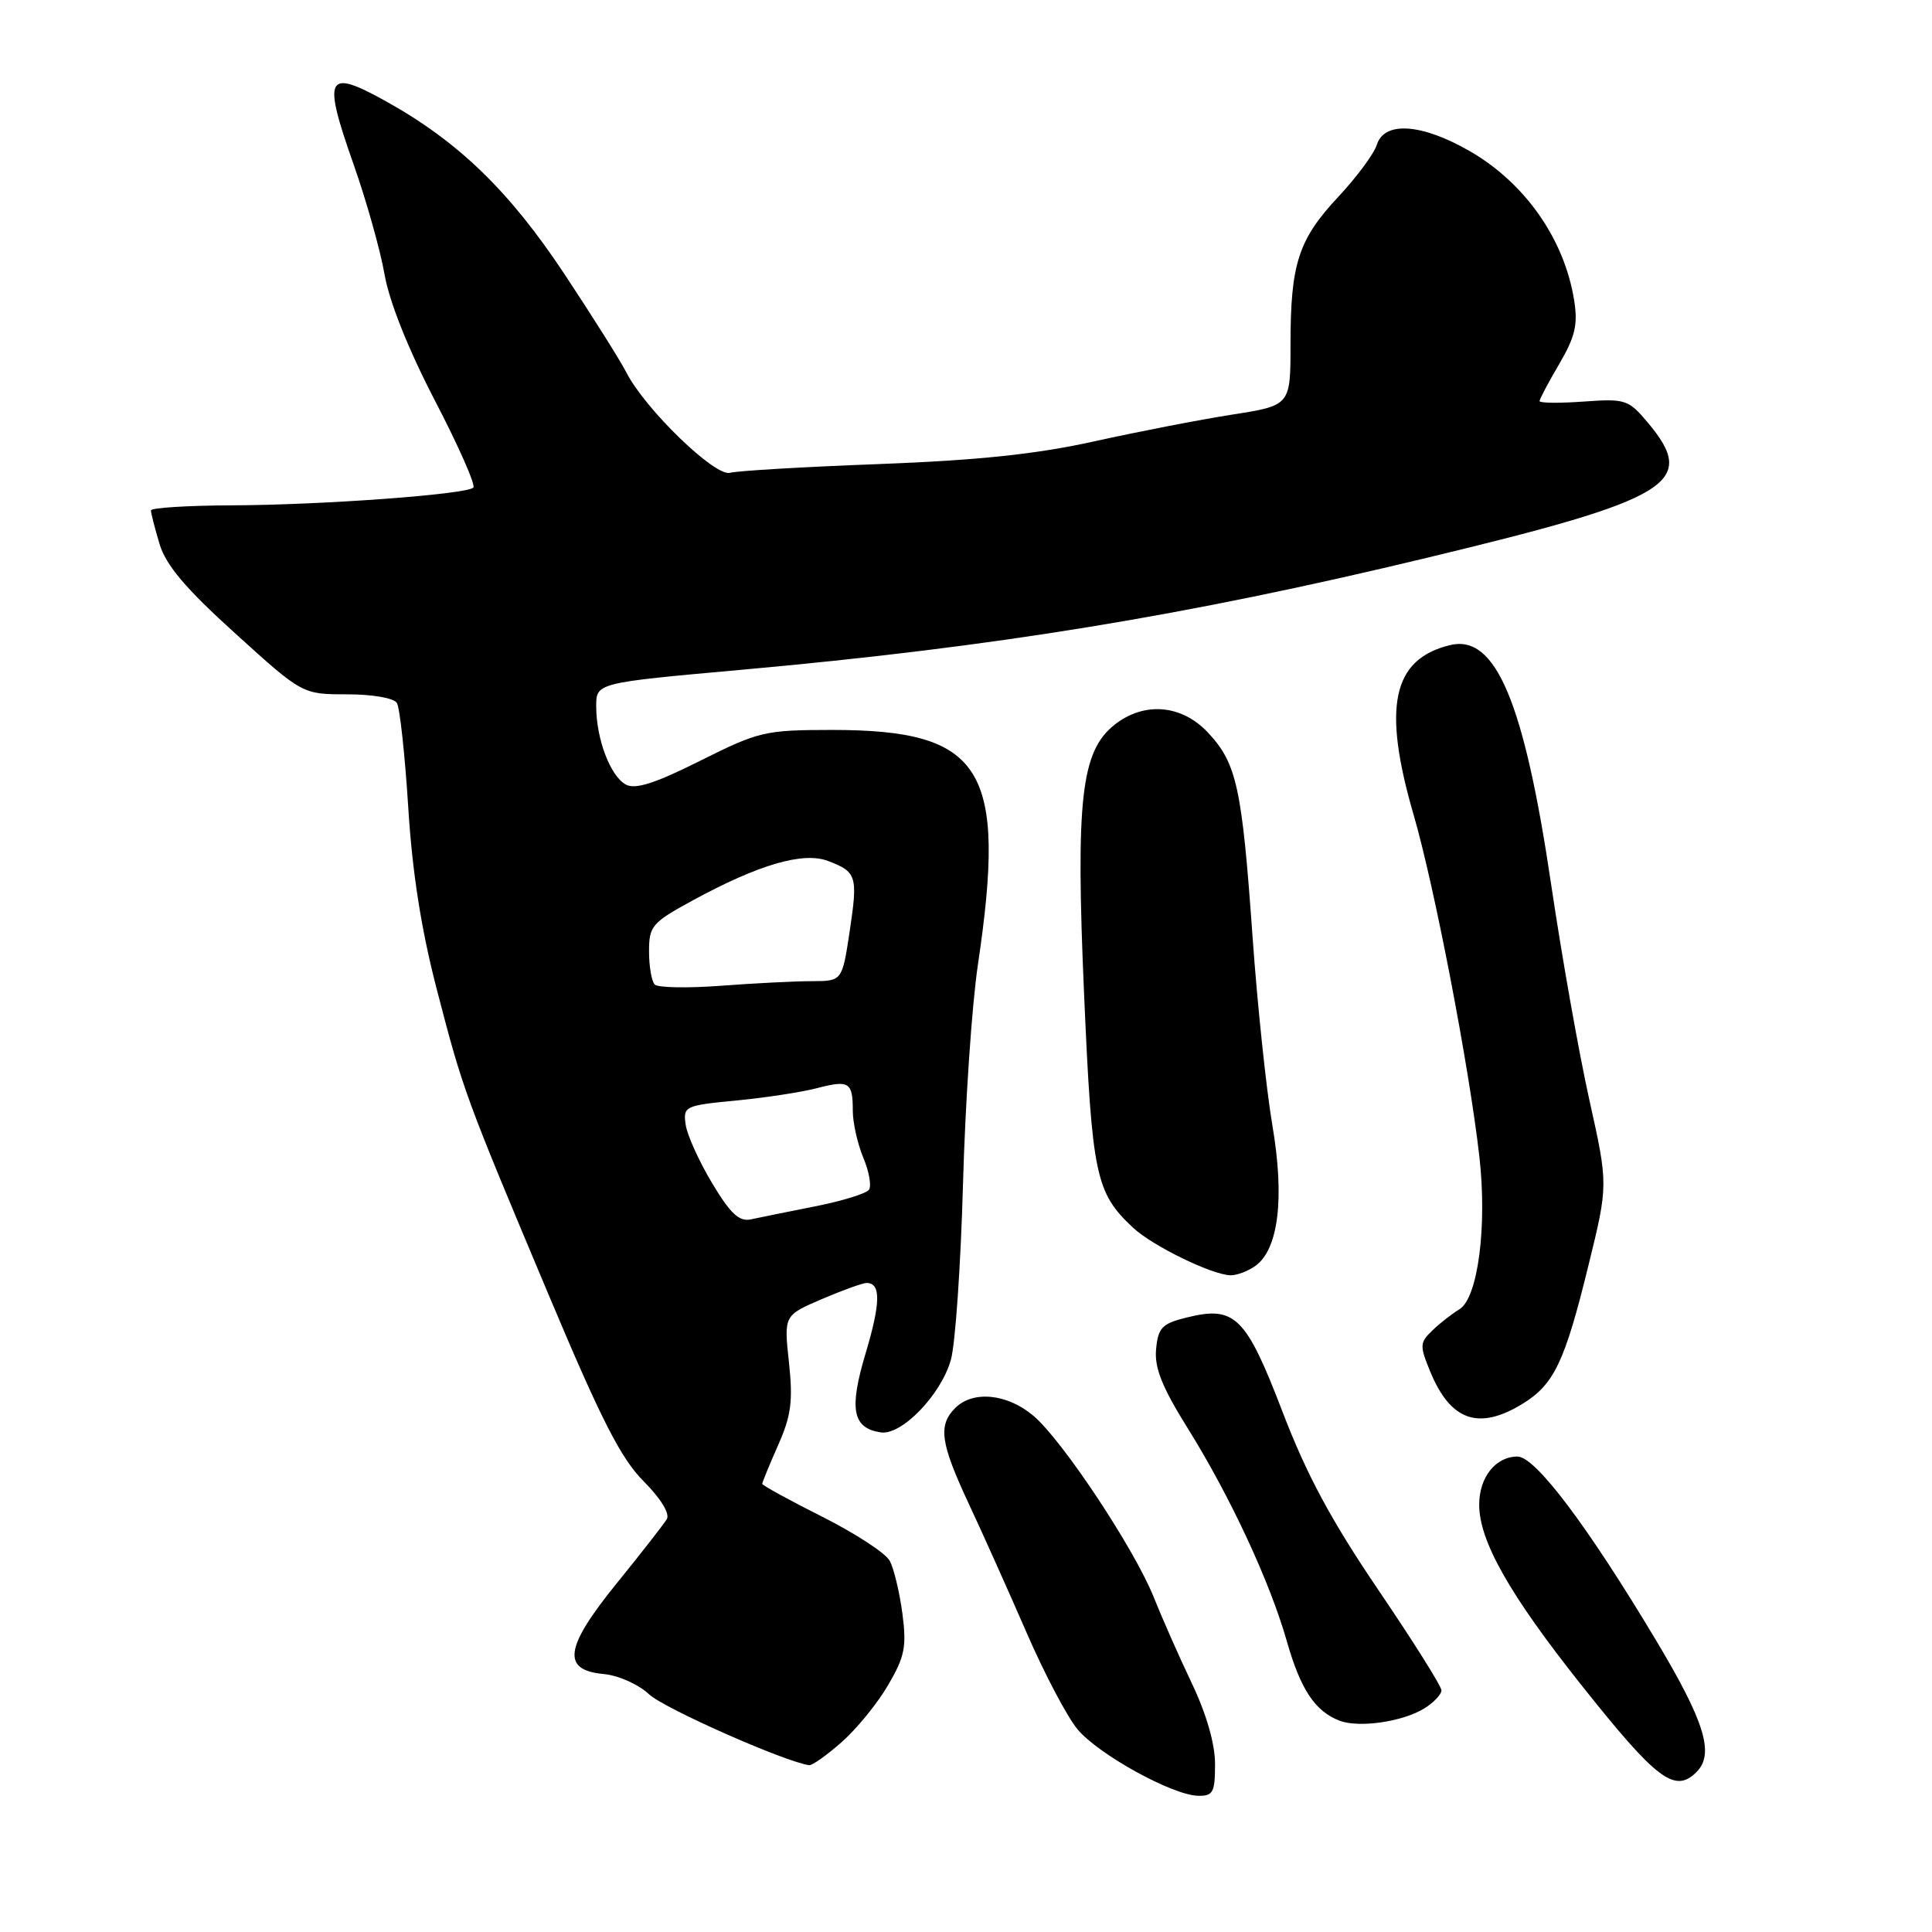 <?xml version="1.0" encoding="UTF-8" standalone="no"?>
<!DOCTYPE svg PUBLIC "-//W3C//DTD SVG 1.1//EN" "http://www.w3.org/Graphics/SVG/1.1/DTD/svg11.dtd" >
<svg xmlns="http://www.w3.org/2000/svg" xmlns:xlink="http://www.w3.org/1999/xlink" version="1.1" viewBox="0 0 256 256">
 <g >
 <path fill="currentColor"
d=" M 161.00 233.75 C 161.00 231.07 159.86 227.10 157.90 223.00 C 156.20 219.43 153.95 214.33 152.89 211.67 C 150.34 205.27 140.76 190.81 136.91 187.58 C 133.44 184.66 128.92 184.22 126.57 186.57 C 124.27 188.87 124.61 191.22 128.38 199.28 C 130.24 203.25 133.68 210.94 136.04 216.36 C 138.39 221.78 141.43 227.54 142.79 229.16 C 145.60 232.50 155.37 237.88 158.75 237.95 C 160.74 237.99 161.00 237.51 161.00 233.75 Z  M 224.80 234.80 C 227.20 232.40 225.89 228.14 219.47 217.41 C 210.36 202.18 203.44 193.00 201.08 193.00 C 198.18 193.00 196.00 195.74 196.00 199.38 C 196.00 204.19 200.00 211.26 209.47 223.19 C 219.54 235.87 221.92 237.68 224.80 234.80 Z  M 111.50 230.86 C 113.47 229.14 116.24 225.74 117.66 223.32 C 119.89 219.51 120.15 218.21 119.57 213.78 C 119.19 210.96 118.44 207.83 117.90 206.82 C 117.36 205.81 113.34 203.18 108.96 200.98 C 104.58 198.78 101.00 196.81 101.00 196.62 C 101.00 196.42 101.95 194.11 103.10 191.50 C 104.84 187.58 105.09 185.65 104.54 180.52 C 103.87 174.30 103.87 174.30 108.87 172.15 C 111.62 170.97 114.30 170.00 114.83 170.00 C 116.74 170.00 116.70 172.63 114.69 179.35 C 112.48 186.75 112.96 189.24 116.72 189.80 C 119.47 190.21 124.67 184.84 125.99 180.21 C 126.58 178.17 127.30 167.72 127.60 157.00 C 127.89 146.28 128.78 133.17 129.57 127.88 C 133.45 101.80 130.29 96.72 110.22 96.72 C 101.37 96.73 100.57 96.91 92.79 100.80 C 86.81 103.80 84.19 104.64 82.93 103.96 C 80.88 102.86 79.00 97.91 79.00 93.59 C 79.00 90.48 79.00 90.48 98.25 88.75 C 131.82 85.73 157.18 81.59 189.00 73.93 C 221.58 66.10 225.05 63.97 218.32 55.97 C 215.77 52.94 215.36 52.81 209.82 53.21 C 206.62 53.44 204.00 53.41 204.00 53.15 C 204.00 52.89 205.17 50.67 206.61 48.22 C 208.72 44.62 209.10 43.01 208.58 39.78 C 207.28 31.66 202.06 24.22 194.69 19.99 C 188.35 16.36 183.44 16.03 182.44 19.17 C 182.07 20.37 179.77 23.47 177.34 26.07 C 172.04 31.74 171.00 34.94 171.00 45.61 C 171.00 53.73 171.00 53.73 163.25 54.94 C 158.99 55.61 150.78 57.20 145.00 58.48 C 137.34 60.18 129.64 60.99 116.50 61.49 C 106.60 61.86 97.71 62.38 96.73 62.65 C 94.76 63.20 85.47 54.21 82.99 49.34 C 82.19 47.78 78.51 41.93 74.81 36.34 C 67.47 25.27 60.70 18.72 51.05 13.37 C 43.23 9.04 42.72 10.06 46.85 21.77 C 48.54 26.57 50.39 33.13 50.95 36.34 C 51.58 39.97 54.10 46.29 57.64 53.10 C 60.76 59.10 63.05 64.29 62.72 64.61 C 61.82 65.51 42.83 66.91 30.75 66.96 C 24.84 66.98 20.00 67.29 20.00 67.63 C 20.00 67.98 20.51 69.98 21.14 72.08 C 21.99 74.90 24.58 77.97 31.18 83.94 C 40.07 92.00 40.07 92.00 45.98 92.00 C 49.35 92.00 52.19 92.49 52.59 93.15 C 52.98 93.78 53.65 99.97 54.09 106.90 C 54.62 115.54 55.81 123.14 57.87 131.07 C 61.38 144.59 61.60 145.19 72.88 172.00 C 79.68 188.17 82.30 193.29 85.29 196.28 C 87.55 198.55 88.78 200.56 88.36 201.29 C 87.96 201.95 84.99 205.77 81.75 209.76 C 74.81 218.31 74.37 221.30 80.00 221.82 C 81.95 222.00 84.61 223.19 86.00 224.50 C 87.97 226.36 103.91 233.42 107.22 233.90 C 107.61 233.95 109.54 232.59 111.50 230.86 Z  M 188.75 226.36 C 189.99 225.59 191.00 224.51 191.00 223.98 C 191.00 223.44 187.23 217.44 182.62 210.65 C 176.39 201.46 173.13 195.41 169.93 187.04 C 165.08 174.41 163.64 172.99 157.23 174.58 C 153.98 175.38 153.46 175.92 153.19 178.76 C 152.95 181.23 153.97 183.79 157.39 189.27 C 163.00 198.27 168.28 209.61 170.52 217.50 C 172.34 223.88 174.26 226.76 177.50 228.00 C 180.09 228.99 185.89 228.14 188.75 226.36 Z  M 201.70 186.04 C 205.91 183.47 207.33 180.52 210.47 167.70 C 213.10 157.00 213.10 157.00 210.60 145.75 C 209.22 139.56 206.95 126.76 205.55 117.29 C 201.95 92.96 198.18 84.01 192.14 85.48 C 184.49 87.34 183.14 93.64 187.33 108.03 C 190.08 117.50 194.66 141.28 196.02 153.22 C 197.08 162.49 195.83 172.04 193.36 173.50 C 192.44 174.05 190.84 175.29 189.83 176.26 C 188.11 177.90 188.09 178.28 189.52 181.76 C 192.20 188.26 195.92 189.56 201.70 186.04 Z  M 166.37 167.72 C 169.42 165.49 170.23 158.73 168.60 149.13 C 167.79 144.38 166.60 133.07 165.96 124.00 C 164.57 104.34 163.87 101.15 160.08 97.09 C 156.60 93.36 151.63 92.93 147.70 96.02 C 143.24 99.53 142.52 105.93 143.65 131.81 C 144.70 155.80 145.17 158.04 150.15 162.69 C 152.75 165.11 160.62 168.94 163.06 168.98 C 163.92 168.99 165.40 168.42 166.37 167.72 Z  M 94.35 156.76 C 92.62 153.87 91.04 150.38 90.85 149.00 C 90.51 146.59 90.75 146.48 97.50 145.83 C 101.35 145.46 106.16 144.73 108.20 144.20 C 112.53 143.07 113.00 143.37 113.00 147.20 C 113.00 148.77 113.63 151.56 114.39 153.40 C 115.16 155.23 115.50 157.14 115.14 157.65 C 114.79 158.15 111.58 159.14 108.00 159.85 C 104.42 160.56 100.60 161.33 99.50 161.57 C 97.95 161.91 96.79 160.83 94.35 156.76 Z  M 86.75 130.45 C 86.34 130.02 86.00 128.05 86.00 126.06 C 86.00 122.71 86.39 122.25 91.75 119.33 C 100.53 114.55 106.42 112.83 109.71 114.08 C 113.53 115.53 113.69 116.06 112.58 123.45 C 111.59 130.00 111.59 130.00 107.54 130.01 C 105.32 130.01 99.90 130.29 95.50 130.62 C 91.10 130.95 87.16 130.88 86.75 130.45 Z "/>
</g>
</svg>